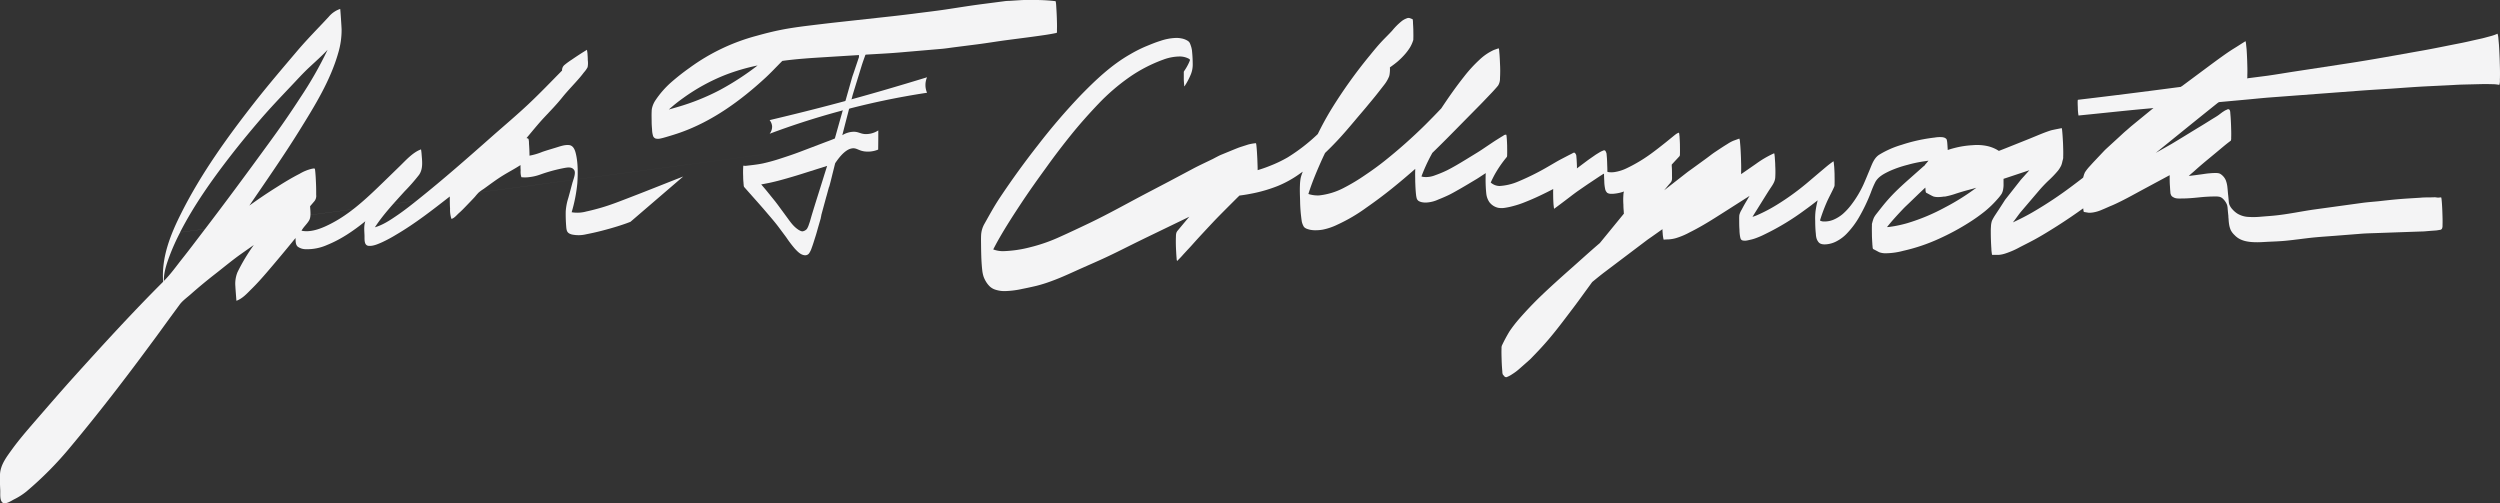 <svg xmlns="http://www.w3.org/2000/svg" viewBox="0 0 1169.42 235.41"><rect x="0" y="0" width="1169.42" height="235.41" fill="#333333" stroke="none"/><defs><style>.cls-1{fill:#f4f4f5;}</style></defs><title>jcsignature</title><g id="Layer_2" data-name="Layer 2"><g id="Draw_Layer" data-name="Draw Layer"><path class="cls-1" d="M319.59,82.56c-8.24,3.21-16.45,6.53-24.71,9.7-4.47,1.72-8.93,3.51-13.53,4.85-2.33.68-4.69,1.3-7.06,1.81a15.89,15.89,0,0,1-6.89.36,71.48,71.48,0,0,0,2.66-13.61c.28-4.43.35-9.42-.69-13.76-.42-1.76-1.17-3.85-3.21-4.05s-4.17.6-6.08,1.18c-2.13.66-4.28,1.27-6.4,2a28.74,28.74,0,0,1-6,1.77c0-1.92-.1-3.83-.24-5.75,0-.46,0-.92-.09-1.37-.1-.84-.18-.9-1.07-1.09,2.77-3.3,5.49-6.69,8.44-9.83s5.69-5.95,8.26-9.16,5.55-6.18,8.26-9.36c.65-.77,1.28-1.55,1.88-2.36a12.16,12.16,0,0,0,1.74-2.45,9.94,9.94,0,0,0,.09-3.26c0-1.08-.08-2.15-.15-3.23,0-.16-.26-1.64-.22-1.66-2.42,1.45-4.78,3-7.12,4.61a33.87,33.87,0,0,0-3.29,2.39A3.15,3.15,0,0,0,262.92,33c-5.22,5.29-10.32,10.62-15.73,15.71s-11.31,10.06-17,15.07c-11.3,10-22.67,20-34.44,29.4-3.16,2.54-6.34,5.06-9.69,7.36s-6.85,4.67-10.7,5.78c4-6.11,9-11.39,13.87-16.79A87.57,87.57,0,0,0,196,81.82c2.06-2.91,1.43-6.64,1.19-10,0-.17-.22-2-.26-1.94-3.8,1.38-7,5-9.84,7.76-3.47,3.38-6.94,6.77-10.44,10.13-6.51,6.25-13.34,12.38-21.38,16.61-4.09,2.15-9.48,4.55-14.22,3.54.91-1.77,2.6-3.13,3.58-4.89s.51-4.55.42-6.56c.67-.77,1.33-1.55,2-2.33a3.94,3.94,0,0,0,.85-3c0-1.77,0-3.54-.09-5.3-.08-2-.17-4-.38-5.92-.14-1.27-.09-1.2-1.46-1a20.5,20.5,0,0,0-5.88,2.41c-3.79,1.91-7.43,4.17-11,6.43-4.26,2.67-8.37,5.46-12.45,8.41,7.93-11.63,16-23.18,23.43-35.14,7.11-11.46,14.51-23.36,18.2-36.45a37.33,37.33,0,0,0,1.52-10.81c0-.68-.58-9.61-.66-9.59a11.94,11.94,0,0,0-5.32,3.63q-2.41,2.6-4.86,5.16c-3.45,3.63-6.87,7.25-10.11,11.08C132.1,32,125.35,39.88,118.93,48.08c-12.61,16.12-24.77,33-34,51.34-5.11,10.1-9.49,20.85-8.61,32.37C62.08,146,48.49,160.88,35,175.81c-6.71,7.44-13.25,15.05-19.82,22.61C11.94,202.19,8.68,206,5.77,210,3.15,213.66.25,217.27,0,221.9c-.11,2.49,0,5,.12,7.49.07,1.62-.31,4.47,1,5.66s4.25-.85,5.55-1.51a31.29,31.29,0,0,0,5.6-3.56A162.82,162.82,0,0,0,33.1,208.9c13-15.56,25.45-31.71,37.49-48.06,3-4,5.92-8.09,8.88-12.14L84,142.53c1.4-1.92,3.56-3.4,5.34-5,3.72-3.29,7.52-6.42,11.44-9.47s7.84-6.34,11.94-9.24c2-1.41,4-2.81,6-4.22a88.35,88.35,0,0,0-7.62,12.71,14.22,14.22,0,0,0-1,6.63c0,.58.49,6.75.49,6.76,3-1.13,5-3.49,7.23-5.68,2.43-2.4,4.7-4.95,6.93-7.54q6.86-8,13.48-16.14c.09,1.38-.07,3.12,1.09,4.08a6.55,6.55,0,0,0,3.72,1.15,23,23,0,0,0,10-2c6.53-2.63,12.41-6.68,17.86-11.08-.74,2-.49,4.38-.4,6.52.08,1.8-.37,4.81,2,5,2.09.17,4.35-.87,6.22-1.69a65,65,0,0,0,6.68-3.6c8.8-5.16,17-11.57,25-17.81,0,1.88,0,3.76.12,5.64a13.69,13.69,0,0,0,.65,4.83c1.31-.24,2.61-1.94,3.58-2.78,1.33-1.16,2.53-2.44,3.75-3.71s2.51-2.57,3.71-3.9a25.39,25.39,0,0,1,1.77-2,28,28,0,0,1,2.33-1.67c2.92-2.09,5.79-4.28,8.85-6.17,2.74-1.69,5.61-3.18,8.31-4.93,0,.82,0,1.63.08,2.45a8.66,8.66,0,0,0,.21,2.81c.27.58-.16.35.66.46a14.91,14.91,0,0,0,3-.07,22.74,22.74,0,0,0,5.61-1.34,75.26,75.26,0,0,1,11.2-3c1.63-.27,3.39-.49,4.38,1.07.83,1.31-.34,4.12-.73,5.55l0-.09c-.67,2.47-1.31,4.94-2,7.4a26.6,26.6,0,0,0-1.25,6.4,70.19,70.19,0,0,0,.23,7.21c.17,2.15.55,3.07,2.7,3.63a15.3,15.3,0,0,0,6.76-.14q3.69-.71,7.33-1.66c5.76-1.49,9.4-2.72,11.47-3.47l1.79-.67M371.79,70.3,84.23,108.68C90.73,96,99.11,84.17,107.83,72.92c4.37-5.64,8.91-11.13,13.54-16.55s9.68-10.72,14.68-16c2.81-2.95,5.54-6,8.53-8.79s5.94-5.38,8.66-8.29a177.93,177.93,0,0,1-12.81,22.44C135.74,53,130.81,60.08,125.74,67,115.4,81.21,105,95.29,94.32,109.23c-2.93,3.83-5.82,7.69-8.82,11.46-2.88,3.6-5.59,7.5-8.85,10.75-.08-4,1.27-7.95,2.62-11.61a100.35,100.35,0,0,1,5-11.14Zm26.09,29.91h0ZM159.53,7h0Z"/><path class="cls-1" d="M480.57,0c-1,0-2,0-2.95.06L472,.41c-.79,0-1.57.07-2.35.18L459.23,1.94c-5.64.73-11.26,1.66-16.89,2.5-5.08.76-10.19,1.33-15.28,2C422.58,7,418.12,7.53,413.64,8l-21.21,2.33c-5,.55-10.09,1.16-15.13,1.78-4,.5-8,1.07-11.89,1.84s-7.67,1.73-11.46,2.79a94.08,94.08,0,0,0-31.4,15,106.49,106.49,0,0,0-8.78,6.92,43.55,43.55,0,0,0-7,8,11.3,11.3,0,0,0-1.83,4.16,10.49,10.49,0,0,0-.12,1.5c-.08,1.53,0,3.08,0,4.6,0,1.23.1,2.46.2,3.69a10.57,10.57,0,0,0,.39,2.7,2,2,0,0,0,1.33,1.51,4.91,4.91,0,0,0,2.33-.06c.91-.18,1.82-.46,2.71-.72,2.14-.62,4.24-1.27,6.33-2,15.08-5.3,28.32-14.94,40-25.71,2.46-2.28,4.74-4.71,7.09-7.09l.75-.75c6.5-.9,13-1.32,19.59-1.73q10.61-.66,21.23-1.31c4.57-.27,9.15-.49,13.72-.88l20-1.72c1.93-.17,3.86-.48,5.79-.73l11-1.4c4.69-.6,9.35-1.4,14-2,5.81-.77,11.63-1.48,17.43-2.34,1.88-.28,3.74-.6,5.61-1A3.63,3.63,0,0,0,494.4,14c.09-2,0-4-.06-6q-.08-2.21-.23-4.41s-.11-3-.41-3.05A83,83,0,0,0,484.76,0h-1.13l-3.05,0ZM369.86,17.16h0ZM319.68,45.78A90.56,90.56,0,0,1,339.39,35a95,95,0,0,1,15-4.38A127.81,127.81,0,0,1,336.93,42a105.87,105.87,0,0,1-20.15,8.1l-3.93,1.14a72.27,72.27,0,0,1,6.82-5.45Z"/><path class="cls-1" d="M410.84,61a10.44,10.44,0,0,1-6.51,1.69c-1.92-.2-2.8-1-4.79-1.06A10.44,10.44,0,0,0,394,63.25q1.27-5,2.56-9.94l2.27-8.82q1.28-4.2,2.58-8.4l1.54-5c.64-2.09,1.4-4.13,2.13-6.19a1.59,1.59,0,0,0,.07-.63c0-.87,0-1.75,0-2.62q0-1-.1-1.92c0-.23,0-.47-.06-.7a1.6,1.6,0,0,0-.12-.62c-1,1.63-2,3.25-3,4.9a1.54,1.54,0,0,0-.07.62c0,.85,0,1.72,0,2.57v.19l-.64,1.9-1.8,5.36c-.27.81-.59,1.62-.82,2.44l-4.89,17.24q-1.58,5.57-3.13,11.15c-1.83.78-3.72,1.44-5.57,2.15L374.25,71c-2.86,1.09-5.76,2.06-8.67,3a85.25,85.25,0,0,1-8.7,2.44c-1.57.33-3.15.55-4.74.75l-2.39.28-1,.11a5.5,5.5,0,0,1-1.05-.1,39.63,39.63,0,0,0-.07,5q0,1.46.15,2.92c0,.36.06.71.09,1.07a2.37,2.37,0,0,0,.18.95c3.75,4.28,7.59,8.48,11.26,12.83,1.72,2,3.48,4.05,5.07,6.2l3.37,4.52a55.93,55.93,0,0,0,4.08,5.38c1.26,1.32,2.69,2.9,4.62,3.05a2.26,2.26,0,0,0,2-.87,9.73,9.73,0,0,0,1.23-2.55c.67-1.76,1.19-3.57,1.77-5.36.47-1.44.85-2.91,1.27-4.37s.85-2.88,1.25-4.33l0-.16h0l0,.07,0-.07a.36.36,0,0,0,0-.08l.09-.34.1-.38v-.05l0-.08v0l0-.15,1.17-4.31h0l.38-1.39-.06.23.9-3.32,0,.07,1.26-4.62-.08.31L388,87l0-.07.06-.23h0v0l.06-.21-.05.18c.57-2.09,1.06-4.2,1.59-6.3l1-4c4-6,6.88-7.12,8.82-7,1.55.14,2.39,1.08,4.79,1.44a12.55,12.55,0,0,0,6.51-.84C410.83,67,410.85,64,410.84,61ZM359.53,85.61c3.84-.8,7.62-1.89,11.38-3,2.75-.8,5.48-1.69,8.21-2.55l7.78-2.46c-.53,1.73-1.09,3.45-1.62,5.17-1.47,4.78-3,9.53-4.48,14.31-.49,1.62-1,3.22-1.46,4.85-.28,1-.55,2-.91,2.91a8.72,8.72,0,0,1-1,2.26,3.39,3.39,0,0,1-2.06,1.12,2.4,2.4,0,0,1-1-.27,6.23,6.23,0,0,1-1.33-.79c-2.16-1.52-3.61-3.74-5.16-5.84l-3.13-4.26c-1-1.39-2.05-2.76-3.15-4.1-1.43-1.75-2.83-3.55-4.31-5.27l-1.22-1.43c1.16-.2,2.32-.42,3.48-.66Zm28.59,1.06v0h0v0ZM384,101.91v0l0-.14,0,.1Zm.21-.77,0-.13v0l0,.16Zm.07-.26v.1l0-.15v.05Zm1.61-5.9,0-.09,0,.09Zm.75-2.77.07-.24-.07.24Z"/><path class="cls-1" d="M433.64,36.15c-13.42,4.1-26.91,8.09-41.28,11.92C381.42,51,370.55,53.69,360,56.19a5.29,5.29,0,0,1,1.17,2.91A5.34,5.34,0,0,1,360,62.57c9.75-3.67,20.64-7.25,32.36-10.44a357.78,357.78,0,0,1,41.28-8.74,9.16,9.16,0,0,1,0-7.24ZM360,61.27h0Z"/><path class="cls-1" d="M657.87,8.65A8,8,0,0,0,655.53,10a30.13,30.13,0,0,0-4.29,4.31c-1.56,1.72-3.25,3.32-4.83,5-2,2.14-3.85,4.4-5.69,6.67a227.71,227.71,0,0,0-17.94,25.08c-2.3,3.78-4.43,7.67-6.37,11.65a85.22,85.22,0,0,1-14,10.86,59.53,59.53,0,0,1-8.6,4.1c-1.8.73-3.65,1.36-5.52,1.92,0-1.37-.06-2.74-.11-4.11,0-.39-.35-8.54-.72-8.5a21,21,0,0,0-3.6.63l-3.31,1.06c-1.36.43-2.66,1-4,1.53l-5.18,2.13c-1.36.56-2.67,1.31-4,2-3.16,1.55-6.37,3-9.49,4.67L546.6,85l-10.23,5.36c-8.92,4.68-17.7,9.64-26.8,14-4.58,2.18-9.17,4.36-13.79,6.43a78,78,0,0,1-14.14,4.92,56.08,56.08,0,0,1-12.43,1.78,12.92,12.92,0,0,1-4.61-.82c.9-1.74,1.82-3.47,2.8-5.17,3.22-5.62,6.75-11.08,10.32-16.48,3.69-5.57,7.55-11,11.5-16.42C493,73.3,496.94,68.14,501,63.1s8.4-9.9,12.87-14.59a96.34,96.34,0,0,1,14.31-12.33,68.74,68.74,0,0,1,16.1-8.34,22.43,22.43,0,0,1,7.85-1.42,9.34,9.34,0,0,1,3.55.84,2.46,2.46,0,0,1,1,.75c-.18.49-.38,1-.59,1.45a25.87,25.87,0,0,1-2.27,3.91,1.66,1.66,0,0,0-.08.68c0,.95,0,1.91,0,2.85,0,.69.06,1.39.11,2.08l.06.76a1.68,1.68,0,0,0,.13.68,32.47,32.47,0,0,0,3-5.64,12.1,12.1,0,0,0,.88-4.62,65.42,65.42,0,0,0-.35-6.54,11.43,11.43,0,0,0-.66-2.58,6.33,6.33,0,0,0-.41-1A2.75,2.75,0,0,0,555.41,19a8,8,0,0,0-2.64-1,11.52,11.52,0,0,0-3-.24,24.67,24.67,0,0,0-7,1.37c-2.28.69-4.49,1.63-6.7,2.53a61.54,61.54,0,0,0-7.28,3.66c-8.83,5-16.2,12-23.27,19.24a293.66,293.66,0,0,0-20,23.32Q476,80,467.42,92.9c-2.51,3.81-4.68,7.81-6.92,11.78a12,12,0,0,0-1.58,5.58c-.08,1.82,0,3.71,0,5.54.06,3.52.14,7.08.54,10.58a14.88,14.88,0,0,0,.62,3,12.57,12.57,0,0,0,1.06,2.24A11.35,11.35,0,0,0,463,134a6.78,6.78,0,0,0,2.22,1.37,13.74,13.74,0,0,0,5.63.76,41.09,41.09,0,0,0,7.38-1c2.15-.42,4.3-.89,6.44-1.39a65.24,65.24,0,0,0,7.1-2.22c5.11-1.84,10-4.21,15-6.42,3.51-1.56,7-3.07,10.51-4.71s7-3.37,10.44-5.1q5.79-2.88,11.62-5.69l17-8.22q-.93,1.06-1.83,2.14l-2.14,2.56-1.58,1.9c-.8,1-.69,2-.74,3.16-.08,2.26,0,4.53.13,6.79q.07,1.48.21,3a2.89,2.89,0,0,0,.22,1.16c1-1,2-2,2.94-3.11l1.85-2c1.24-1.3,2.44-2.64,3.64-4,2.67-2.94,5.38-5.83,8.09-8.73,2.4-2.56,4.86-5,7.34-7.5l4.57-4.56.74-.71c2.34-.28,4.67-.7,7-1.19a68.19,68.19,0,0,0,10.8-3.25,50.13,50.13,0,0,0,10.15-5.58l1.64-1.17-.25.72a16.5,16.5,0,0,0-.74,2.45,23.82,23.82,0,0,0-.31,3.23c-.11,2.32,0,4.67.07,7a71.27,71.27,0,0,0,.81,10,8.33,8.33,0,0,0,.78,2.08c.51,1.05,1.88,1.39,2.88,1.66a12.24,12.24,0,0,0,2.95.27,18.58,18.58,0,0,0,3.21-.29,28.44,28.44,0,0,0,6.79-2.31,78.82,78.82,0,0,0,13.62-8c4.07-2.83,8-5.76,11.88-8.88S658.42,82.14,662,79l0,.58c-.08,1.75,0,3.51,0,5.26.07,2,.14,4.09.37,6.12a11.15,11.15,0,0,0,.3,1.75,2.28,2.28,0,0,0,1.1,1.4,5.38,5.38,0,0,0,1.6.52,8.51,8.51,0,0,0,1.71.12,15.3,15.3,0,0,0,5.74-1.43c1.5-.59,3-1.23,4.43-1.9,1.82-.84,3.56-1.88,5.31-2.86,2.76-1.56,5.47-3.22,8.19-4.84.92-.55,1.8-1.16,2.7-1.75l1.54-1c-.06.79-.07,1.58-.07,2.36a61.17,61.17,0,0,0,.31,7.15,8.7,8.7,0,0,0,1.47,4.1,7.15,7.15,0,0,0,4,2.6,9.14,9.14,0,0,0,3.42,0,29.37,29.37,0,0,0,3.44-.73,43.16,43.16,0,0,0,5.87-1.94c2.33-.92,4.63-1.92,6.9-3,2.09-1,4.15-2,6.21-3.09q0,.07,0,.14c-.06,1.37,0,2.75,0,4.11q.05,1.5.15,3s.06.51.12,1a6.31,6.31,0,0,0,.16,1q3.59-2.65,7.13-5.36c1.48-1.13,2.95-2.26,4.48-3.31,1.74-1.19,3.46-2.41,5.22-3.57l3-2c.86-.56,1.68-1.14,2.57-1.65a3,3,0,0,1,.94-.53c0,1.16.06,2.32.12,3.47a18.39,18.39,0,0,0,.48,4,3.38,3.38,0,0,0,.95,1.51,3.34,3.34,0,0,0,1.6.43,10.68,10.68,0,0,0,1.9-.09,17.57,17.57,0,0,0,4.28-1,5.47,5.47,0,0,0-.26,1.57,31,31,0,0,0,0,4.66q0,1.45.15,2.89s0,.66.08,1.24q-5,6.12-10,12.23l-1.26,1.54c-5,4.26-9.82,8.7-14.72,13-4.2,3.73-8.37,7.49-12.43,11.36-3.79,3.61-7.4,7.43-10.84,11.38a60,60,0,0,0-4.26,5.56,72,72,0,0,0-3.57,6.65,3.29,3.29,0,0,0-.16,1.32c-.08,1.82,0,3.67.05,5.49q.06,2,.21,4l.12,1.47a3.33,3.33,0,0,0,.25,1.3l.61.69a1.06,1.06,0,0,0,1.4.39l.78-.35a13.64,13.64,0,0,0,1.68-1,23.55,23.55,0,0,0,3.09-2.3c1.67-1.47,3.35-2.93,5-4.41.6-.54,1.26-1.28,1.83-1.86.89-.9,1.75-1.83,2.62-2.75q2.63-2.8,5.1-5.75c3.77-4.49,7.27-9.22,10.82-13.89,2.33-3.07,4.57-6.22,6.85-9.33l2-2.75.54-.44c1.69-1.38,3.38-2.77,5.12-4.09l19.86-15c.68-.52,1.41-1,2.11-1.49l5.23-3.7q0,.93.11,1.86a15.46,15.46,0,0,0,.37,2.75l.1.3q1.18-.12,2.37-.14a15.5,15.5,0,0,0,3.42-.6,33.49,33.49,0,0,0,6.35-2.68c4.05-2,7.93-4.3,11.76-6.71s7.71-4.89,11.56-7.35l4.72-3c-.71,1.17-1.41,2.35-2.11,3.53-.58,1-1.1,2-1.64,3a8.55,8.55,0,0,0-1.05,2.47q-.08,1-.06,1.95c0,1.64,0,3.29.13,4.92a17.54,17.54,0,0,0,.39,3.65v0q.06.21.13.43c.38,1.08,1.48,1,2.43,1a19.91,19.91,0,0,0,2-.4,17.91,17.91,0,0,0,2.4-.67,38.84,38.84,0,0,0,4.64-2,116,116,0,0,0,18.48-11.2q3.11-2.23,6.11-4.61a47.76,47.76,0,0,0-1,5.1,29.35,29.35,0,0,0-.15,4.55c0,2,.08,4.12.31,6.16a8.39,8.39,0,0,0,.31,2,5,5,0,0,0,.65,1.37,3,3,0,0,0,1,1,4.1,4.1,0,0,0,1.65.42,9.5,9.5,0,0,0,1.89-.09,12.42,12.42,0,0,0,3.76-1.14,18.46,18.46,0,0,0,5.73-4.38,38.76,38.76,0,0,0,5.16-7A82.31,82.31,0,0,0,875.15,90a42.64,42.64,0,0,1,2.08-4.86c1.4-2.54,4.08-3.89,6.6-5.1a51.51,51.51,0,0,1,8.38-2.91,61,61,0,0,1,8-1.69l1.87-.28-.06.08q-.75.93-1.54,1.82l-.06.2c-.45.38-.89.75-1.33,1.14-2,1.78-4,3.55-6,5.32-2.26,2-4.47,4-6.61,6.13a80.41,80.41,0,0,0-6.13,6.88c-.9,1.12-1.77,2.26-2.67,3.39a11.42,11.42,0,0,0-1.14,1.74,16.83,16.83,0,0,0-.77,2.37,2.92,2.92,0,0,0-.14,1.19c-.07,1.64,0,3.3,0,4.94q.06,1.8.19,3.61c0,.44.07.88.11,1.32a2.92,2.92,0,0,0,.22,1.17c1,.51,1.91,1,2.89,1.52a8.37,8.37,0,0,0,3.21.49,32.72,32.72,0,0,0,8-1.14,84.62,84.62,0,0,0,16.66-5.61A112,112,0,0,0,921.22,104a79.73,79.73,0,0,0,7.16-5.09A48.49,48.49,0,0,0,934.47,93a20.12,20.12,0,0,0,1.84-2.36,6.74,6.74,0,0,0,.68-2,12.45,12.45,0,0,0,.2-2.77q0-1.11,0-2.22l1.24-.41,10.69-3.56.17-.06-1.8,2c-.85,1-1.76,1.91-2.56,2.92l-6.75,8.59c-.43.54-.78,1.17-1.16,1.74L935,98c-.5.75-1,1.5-1.49,2.26a22.66,22.66,0,0,0-1.73,3,9.49,9.49,0,0,0-.47,2.72q-.1,1.22-.08,2.45,0,2,.07,4t.21,4c0-.07,0,.66.1,1.39s.16,1.4.28,1.39h1.32c.62,0,1.24,0,1.86,0a13.29,13.29,0,0,0,3.28-.74,38.52,38.52,0,0,0,6.55-2.9c2.21-1.13,4.44-2.24,6.62-3.42,2.61-1.41,5.15-2.94,7.66-4.5q6.5-4,12.75-8.4l2.54-1.8c.07.82.18,1.67.34,1.7l2.16.36a10.54,10.54,0,0,0,2.14-.14,17,17,0,0,0,4.24-1.31c1.43-.57,2.83-1.25,4.26-1.83s3-1.35,4.5-2.09c3.25-1.61,6.43-3.39,9.63-5.12l13.16-7.08q0,.11,0,.22c0,1.67,0,3.35.14,5q.06,1.36.19,2.72a2.69,2.69,0,0,0,.2,1.06l.22.52a2.69,2.69,0,0,0,1.08.86c1.08.65,2.61.54,3.81.53,2.68,0,5.33-.24,8-.51a74.37,74.37,0,0,1,7.63-.44,9.21,9.21,0,0,1,1.91.13,3.4,3.4,0,0,1,1.64.86,7.34,7.34,0,0,1,1.36,1.63,6.6,6.6,0,0,1,.82,1.83l-.1-.28.18.86,0,.15q.16,2,.38,3.94,0,.7.1,1.4a20.49,20.49,0,0,0,.34,3.08,11.16,11.16,0,0,0,.71,2.21,8.55,8.55,0,0,0,1.8,2.31c2.73,2.9,6.8,3.28,10.55,3.29,1.84,0,3.69-.15,5.54-.24,2.49-.11,5-.2,7.45-.43,4.67-.43,9.32-1.16,14-1.61,3-.28,5.94-.47,8.91-.7l12.73-1c2.22-.18,4.45-.22,6.68-.3l11.6-.41,9.82-.34c1.35,0,2.69-.17,4-.27l2.6-.19c.42,0,.73-.08,1.18-.14l.87-.15a1.16,1.16,0,0,0,1.13-.8,3.5,3.5,0,0,0,.16-1.4c.08-1.93,0-3.89-.06-5.82,0-.34-.26-7.23-.61-7.19l-1.15.11a4.32,4.32,0,0,1-1-.07,5.22,5.22,0,0,0-.85-.08l-2.2.06c-1.47,0-3,0-4.42.14-3.31.22-6.63.39-9.93.66s-6.52.64-9.78,1c-2.5.25-5,.42-7.51.76l-21.83,3c-6.66.91-13.21,2.4-19.9,3-1.88.18-3.77.3-5.65.46a36.07,36.07,0,0,1-6.54.06,11,11,0,0,1-4.65-1.58,11.28,11.28,0,0,1-2.26-2,7.26,7.26,0,0,1-1.42-2.27l-.18-.79v0c-.11-1.42-.24-2.84-.41-4.26-.09-1.1-.18-2.2-.31-3.3a12.62,12.62,0,0,0-.74-2.95,6.55,6.55,0,0,0-2.66-3,4.12,4.12,0,0,0-1.77-.33,23.49,23.49,0,0,0-3,.12c-1.46.08-2.93.37-4.38.55-1.82.23-3.64.5-5.47.69.93-.91,2-1.73,2.92-2.59,2-1.8,4.06-3.55,6.15-5.27l4.07-3.37c2.15-1.78,4.27-3.63,6.52-5.27a3.45,3.45,0,0,0,.16-1.39c.08-1.92,0-3.85-.06-5.77q-.07-2.11-.22-4.22l-.13-1.54a3.44,3.44,0,0,0-.26-1.37.81.81,0,0,0-1.24-.24,6.17,6.17,0,0,0-1.55.79c-1.07.64-2,1.51-3.07,2.19-.84.55-1.71,1.05-2.56,1.58-2,1.25-4,2.52-6.08,3.75-4.29,2.61-8.56,5.27-12.87,7.84-1.75,1-3.54,2-5.31,3l-1.93,1.09.09-.07,12-9.71q8.34-6.75,16.72-13.46c1.52-1.22,3.07-2.4,4.61-3.6l4.21-3.27c1.72-1.34,3.33-2.82,5-4.24a4.31,4.31,0,0,0,.2-1.74c.1-2.4,0-4.83-.07-7.23q-.09-2.64-.27-5.27c0,.09-.09-.87-.2-1.83a8.91,8.91,0,0,0-.29-1.83c-1.77,1.08-3.48,2.23-5.25,3.31-2.15,1.31-4.22,2.77-6.27,4.24s-4.37,3.19-6.54,4.8l-9.3,6.91-10.28,7.64c-1.67,1.24-3.25,2.58-4.86,3.9l-11,9L994.67,61c-1.16.95-2.22,2-3.33,3l-5,4.58c-.8.73-1.59,1.44-2.33,2.23l-4.61,4.88c-.73.78-1.44,1.58-2.16,2.36a20.69,20.69,0,0,0-2,2.61l-.38.93-.44,1.51q-2.52,1.94-5.06,3.84A186.94,186.94,0,0,1,951,99.16c-3.05,1.78-6.22,3.38-9.43,4.87l1.09-1.43c.93-1.22,1.81-2.52,2.8-3.69l8.27-9.7a62.07,62.07,0,0,1,4.48-4.73,49.31,49.31,0,0,0,4.44-4.63,12.69,12.69,0,0,0,1.54-2.49,10.71,10.71,0,0,0,.56-2l.17-.61a3.57,3.57,0,0,0,.17-1.43c.09-2,0-4-.06-6,0-.33-.37-7.43-.63-7.38-1.64.32-3.28.63-4.9,1q-1.14.36-2.26.77c-1.13.4-2.23.85-3.34,1.3L949.06,65,938,69.42l-3,1.17a14.19,14.19,0,0,0-1.62-.94,17.09,17.09,0,0,0-3.83-1.34,23,23,0,0,0-6.84-.39,42.59,42.59,0,0,0-8.63,1.35q-1.53.39-3,.9,0-.56-.06-1.12-.06-1.2-.17-2.39l-.09-.69a5.61,5.61,0,0,0-.26-.94l-.62-.48a4.37,4.37,0,0,0-1.87-.41,14,14,0,0,0-3,.2,77.94,77.94,0,0,0-15.48,3.4,43.91,43.91,0,0,0-10.53,4.65c-2.41,1.58-3.33,4.41-4.38,6.94-1,2.37-1.95,4.74-3,7.08a49.65,49.65,0,0,1-5.94,9.76,29.86,29.86,0,0,1-3.66,3.9,17.22,17.22,0,0,1-4.39,2.71,10.73,10.73,0,0,1-4.7.81,3,3,0,0,1-1.6-.46,78.74,78.74,0,0,1,3-8.16c1.12-2.62,2.56-5.08,3.69-7.69a2.83,2.83,0,0,0,.13-1.15c.07-1.59,0-3.2,0-4.79q-.06-1.75-.18-3.5c0,.1-.06-.55-.13-1.21a7.11,7.11,0,0,0-.19-1.21c-1.26.88-2.43,1.77-3.6,2.76l-2.61,2.19-6.26,5.31A119,119,0,0,1,831,95.89a72.27,72.27,0,0,1-9.07,4.75,17.24,17.24,0,0,1-2.18.79c.75-1.21,1.5-2.42,2.26-3.63l3.7-5.94c.66-1.05,1.31-2.1,2-3.15,1.14-1.77,2.51-3.43,2.69-5.6a46.51,46.51,0,0,0,0-5.57c0-1.15-.1-2.31-.18-3.46,0,.09,0-.55-.11-1.19a4.28,4.28,0,0,0-.21-1.2,47.33,47.33,0,0,0-8.47,4.93l-7,4.85a4.39,4.39,0,0,0,0-.77c.1-2.36,0-4.75-.07-7.1q-.09-2.6-.27-5.19c0,.14-.06-.82-.16-1.79a5.81,5.81,0,0,0-.32-1.8l-2.75,1A17.61,17.61,0,0,0,808,67.38c-2,1.2-3.91,2.5-5.84,3.78-1.38.92-2.7,2-4,2.94l-6.37,4.63c-.92.67-1.85,1.31-2.75,2L778.46,89l1.42-1.74c.54-.65,1.1-1.29,1.65-1.93.79-.93.57-2.25.58-3.37,0-1.43,0-2.86-.12-4.29q0-.34,0-.69l3.7-4a2.63,2.63,0,0,0,.13-1.06c.06-1.46,0-2.94,0-4.41q-.05-1.61-.16-3.21s0-.55-.11-1.12a3.92,3.92,0,0,0-.19-1.12,4.83,4.83,0,0,0-1.8,1c-.61.44-1.22,1-1.8,1.44l-2.46,2c-2.35,1.87-4.7,3.73-7.13,5.49a71.89,71.89,0,0,1-11.43,6.79,19.89,19.89,0,0,1-5.59,1.72,9.54,9.54,0,0,1-2.76,0,1.53,1.53,0,0,1-.51-.16q0-1.34-.06-2.69c-.06-1.76-.09-3.53-.29-5.28a2.57,2.57,0,0,0-.19-1l-.27-.6a.78.78,0,0,0-1.15-.33,10.12,10.12,0,0,0-1.64.78q-.83.51-1.64,1c-.55.36-1.09.76-1.63,1.13-.9.62-1.81,1.24-2.69,1.9-1.56,1.18-3.14,2.33-4.68,3.53,0-.39,0-.77,0-1.16q-.06-1.6-.16-3.2l-.1-1.17a2.6,2.6,0,0,0-.2-1l-.29-.46q-.37-.63-1.11-.21t-1.71.88l-.4.21-3.3,1.72c-1.93,1-3.8,2.16-5.7,3.24a118.18,118.18,0,0,1-15,7.49A26.06,26.06,0,0,1,701.46,87a6.25,6.25,0,0,1-3.86-1.39l-.29-.21c.59-1.32,1.23-2.6,1.92-3.87a54.34,54.34,0,0,1,5.64-8.14,2.51,2.51,0,0,0,.12-1c.06-1.39,0-2.8,0-4.2,0-.25-.16-5.2-.44-5.18a1.79,1.79,0,0,0-1.39.5q-.5.28-1,.58l-2.25,1.41c-1.16.73-2.3,1.51-3.44,2.27-2,1.34-4,2.74-6.11,4-3.07,1.88-6.12,3.79-9.24,5.59-1.4.81-2.81,1.58-4.25,2.31A52,52,0,0,1,671.25,82a11.24,11.24,0,0,1-5.43.76,8,8,0,0,1-.92-.22,79.36,79.36,0,0,1,4.45-9.82l.65-1.2c4.54-4.4,9-8.92,13.41-13.42l9.19-9.32c1.42-1.45,2.81-2.93,4.21-4.39.71-.74,1.42-1.48,2.1-2.24s1.29-1.41,1.89-2.19a6.19,6.19,0,0,0,.85-3.38,58.46,58.46,0,0,0,0-6.83q-.07-2.12-.22-4.24c0,.11-.05-.68-.13-1.46a4.73,4.73,0,0,0-.26-1.47l-2.23.78q-1.06.49-2.08,1.07A25,25,0,0,0,692,28a64.44,64.44,0,0,0-7.22,7.91c-3.77,4.76-7.24,9.71-10.58,14.77-2.48,2.62-5,5.2-7.55,7.74a240.81,240.81,0,0,1-19,16.86c-2.9,2.31-5.9,4.47-9,6.55a90,90,0,0,1-10.37,6.21,32.29,32.29,0,0,1-11.22,3.37,14.19,14.19,0,0,1-5-.66l-.05,0q.38-1.19.78-2.37c1.4-4.1,3.09-8.11,4.83-12.07q1.06-2.4,2.2-4.76,2.84-2.71,5.53-5.57c3-3.17,5.78-6.46,8.58-9.78,1.66-2,3.34-3.92,5-5.9,1.88-2.29,3.81-4.54,5.63-6.88l2.91-3.73a16,16,0,0,0,2.33-4,6.84,6.84,0,0,0,.26-1.35,14.48,14.48,0,0,0,.09-2.82c1.24-.87,2.46-1.77,3.63-2.76a34.48,34.48,0,0,0,3.77-3.81,25.18,25.18,0,0,0,2-2.75A16.25,16.25,0,0,0,661,19a2.46,2.46,0,0,0,.11-1c.06-1.35,0-2.7,0-4.05q-.05-1.48-.15-3s0-2-.27-2l-1-.39a2.2,2.2,0,0,0-.8-.16,2.1,2.1,0,0,0-1,.24ZM909.55,92a35.57,35.57,0,0,0,5.5-1.47c1.87-.59,3.72-1.17,5.62-1.66q1.91-.5,3.8-1.05A107.18,107.18,0,0,1,909.84,97a92.3,92.3,0,0,1-17.58,7.36,58.17,58.17,0,0,1-8.14,1.74,14.18,14.18,0,0,1-1.44.13c2.36-3,5-5.83,7.61-8.59.86-.9,1.79-1.74,2.68-2.6l4.7-4.54c1-.93,1.95-1.85,2.94-2.76l.09,1.11a3.18,3.18,0,0,0,.24,1.26c1.16.6,2.26,1.28,3.46,1.8a7.11,7.11,0,0,0,1.94.27l.55,0a18.48,18.48,0,0,0,2.67-.28ZM726.74,95.61h0Zm58.82-31.29h0Zm265.31-41.2h0Z"/><path class="cls-1" d="M1168.25,15.77a20.31,20.31,0,0,1-2.73,1l-3.21.87c-1,.28-2.1.51-3.15.74-2.86.63-5.72,1.33-8.6,1.88-6,1.16-11.94,2.43-17.93,3.48-11.33,2-22.63,4.1-34,5.84l-25.14,3.84c-4.28.65-8.56,1.4-12.85,2L1017.33,41Q994.67,44,972,46.68c-.26,0-.06,3.48-.06,3.68a23.93,23.93,0,0,0,.31,3.67c10.23-1,20.46-2.14,30.7-3.08l22.09-2,25.82-2.36c3.63-.33,7.25-.72,10.88-1L1103,42.49c5.08-.38,10.16-.69,15.24-1,5.59-.38,11.18-.83,16.78-1.11l10.49-.51c2.12-.1,4.25-.26,6.38-.31l9.37-.23c.84,0,1.67,0,2.51,0l2.75.06a18.16,18.16,0,0,1,2.57.31,5.73,5.73,0,0,0,.27-2.32c.14-3.21,0-6.45-.09-9.66q-.12-3.53-.36-7.06c0,.19-.09-1.12-.23-2.43a9.4,9.4,0,0,0-.41-2.45Z"/><path class="cls-1" d="M326,58.28"/></g></g></svg>